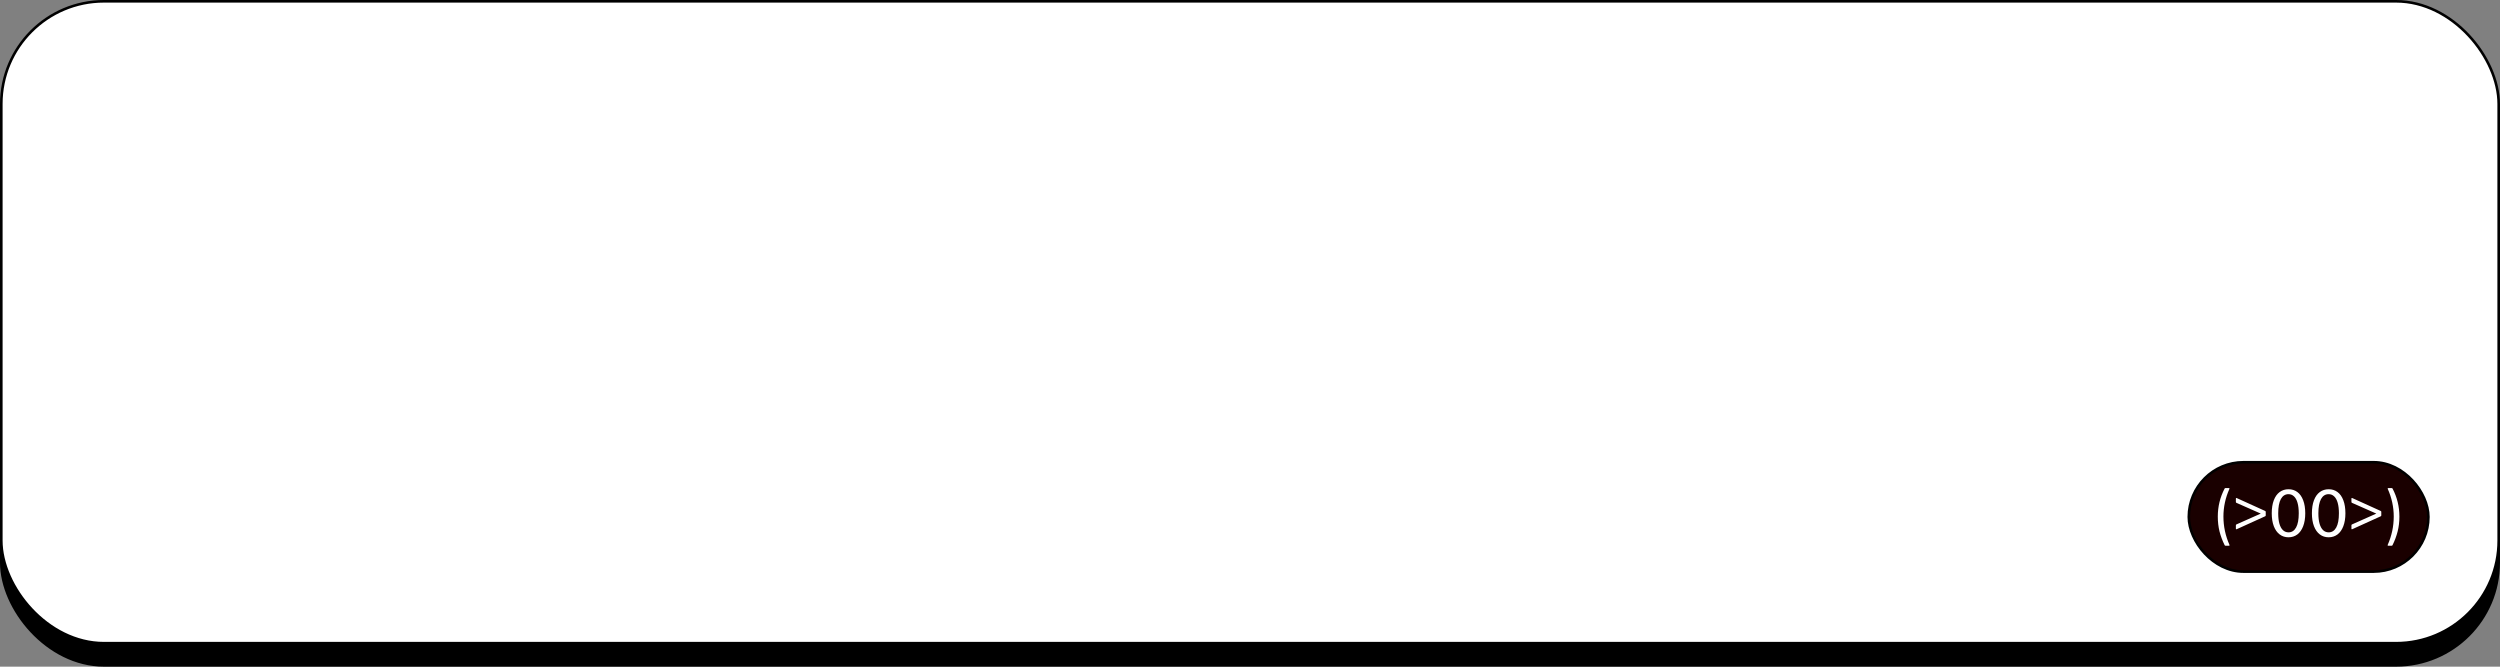 <svg width="960" height="256" viewBox="0 0 960 256" fill="none" xmlns="http://www.w3.org/2000/svg">
<rect x="0" y="0" width="960" height="256" fill="#808080" stroke="none"/>
<rect x="0.5" y="9.014" width="959" height="246.486" rx="39.42" fill="black" stroke="black"/>
<rect x="0.5" y="0.5" width="959" height="246.486" rx="39.42" fill="#E7E3E2"/>
<rect x="0.5" y="0.5" width="959" height="246.486" rx="39.42" fill="white"/>
<rect x="0.5" y="0.5" width="959" height="246.486" rx="39.42" stroke="black"/>
<rect x="840.5" y="177.5" width="92" height="42" rx="21" fill="#1A0000" stroke="black"/>
<path d="M856.113 209.232C856.139 209.283 856.151 209.33 856.151 209.372C856.151 209.499 856.071 209.563 855.91 209.563H854.612C854.459 209.563 854.344 209.495 854.268 209.359C853.403 207.612 852.745 205.852 852.296 204.079C851.855 202.297 851.634 200.392 851.634 198.365C851.634 194.539 852.504 190.959 854.243 187.625C854.319 187.489 854.433 187.421 854.586 187.421H855.884C856.045 187.421 856.126 187.485 856.126 187.612C856.126 187.655 856.113 187.701 856.088 187.752C854.561 191.171 853.797 194.709 853.797 198.365C853.797 202.115 854.569 205.737 856.113 209.232ZM870.042 197.907C870.042 198.068 869.97 198.183 869.826 198.25L858.895 203.213C858.844 203.239 858.798 203.251 858.755 203.251C858.636 203.251 858.577 203.171 858.577 203.01V201.712C858.577 201.55 858.645 201.44 858.781 201.381L868.134 197.22L858.781 193.084C858.645 193.025 858.577 192.914 858.577 192.753V191.455C858.577 191.294 858.636 191.213 858.755 191.213C858.798 191.213 858.844 191.226 858.895 191.252L869.826 196.214C869.97 196.282 870.042 196.397 870.042 196.558V197.907ZM878.777 206.318C877.488 206.318 876.36 205.953 875.393 205.224C874.425 204.494 873.675 203.438 873.14 202.055C872.614 200.672 872.351 199.022 872.351 197.105C872.351 195.154 872.614 193.487 873.14 192.104C873.666 190.713 874.413 189.661 875.38 188.948C876.355 188.227 877.492 187.867 878.79 187.867C880.088 187.867 881.216 188.223 882.175 188.936C883.142 189.648 883.889 190.7 884.415 192.091C884.949 193.483 885.216 195.158 885.216 197.118C885.216 199.035 884.949 200.685 884.415 202.068C883.889 203.451 883.142 204.507 882.175 205.236C881.208 205.958 880.075 206.318 878.777 206.318ZM878.79 204.422C880.037 204.422 881.004 203.803 881.691 202.564C882.379 201.326 882.722 199.51 882.722 197.118C882.722 195.523 882.565 194.178 882.251 193.084C881.938 191.981 881.484 191.154 880.89 190.603C880.304 190.043 879.6 189.763 878.777 189.763C877.513 189.763 876.538 190.386 875.851 191.633C875.172 192.88 874.833 194.709 874.833 197.118C874.833 198.704 874.99 200.045 875.303 201.139C875.626 202.225 876.08 203.044 876.665 203.595C877.259 204.146 877.967 204.422 878.79 204.422ZM894.199 206.318C892.909 206.318 891.781 205.953 890.814 205.224C889.847 204.494 889.096 203.438 888.561 202.055C888.035 200.672 887.773 199.022 887.773 197.105C887.773 195.154 888.035 193.487 888.561 192.104C889.087 190.713 889.834 189.661 890.801 188.948C891.777 188.227 892.913 187.867 894.211 187.867C895.509 187.867 896.638 188.223 897.596 188.936C898.563 189.648 899.31 190.7 899.836 192.091C900.37 193.483 900.638 195.158 900.638 197.118C900.638 199.035 900.37 200.685 899.836 202.068C899.31 203.451 898.563 204.507 897.596 205.236C896.629 205.958 895.497 206.318 894.199 206.318ZM894.211 204.422C895.458 204.422 896.426 203.803 897.113 202.564C897.8 201.326 898.143 199.51 898.143 197.118C898.143 195.523 897.987 194.178 897.673 193.084C897.359 191.981 896.905 191.154 896.311 190.603C895.726 190.043 895.022 189.763 894.199 189.763C892.935 189.763 891.959 190.386 891.272 191.633C890.593 192.88 890.254 194.709 890.254 197.118C890.254 198.704 890.411 200.045 890.725 201.139C891.047 202.225 891.501 203.044 892.086 203.595C892.68 204.146 893.389 204.422 894.211 204.422ZM914.417 197.907C914.417 198.068 914.345 198.183 914.201 198.25L903.27 203.213C903.219 203.239 903.173 203.251 903.13 203.251C903.011 203.251 902.952 203.171 902.952 203.01V201.712C902.952 201.55 903.02 201.44 903.156 201.381L912.509 197.22L903.156 193.084C903.02 193.025 902.952 192.914 902.952 192.753V191.455C902.952 191.294 903.011 191.213 903.13 191.213C903.173 191.213 903.219 191.226 903.27 191.252L914.201 196.214C914.345 196.282 914.417 196.397 914.417 196.558V197.907ZM918.724 209.359C918.648 209.495 918.533 209.563 918.38 209.563H917.082C916.921 209.563 916.841 209.499 916.841 209.372C916.841 209.33 916.853 209.283 916.879 209.232C918.423 205.737 919.195 202.115 919.195 198.365C919.195 194.709 918.431 191.171 916.904 187.752C916.879 187.701 916.866 187.655 916.866 187.612C916.866 187.485 916.947 187.421 917.108 187.421H918.406C918.559 187.421 918.673 187.489 918.749 187.625C920.497 190.976 921.371 194.556 921.371 198.365C921.371 200.384 921.146 202.284 920.696 204.066C920.247 205.847 919.589 207.612 918.724 209.359Z" fill="white"/>
</svg>
